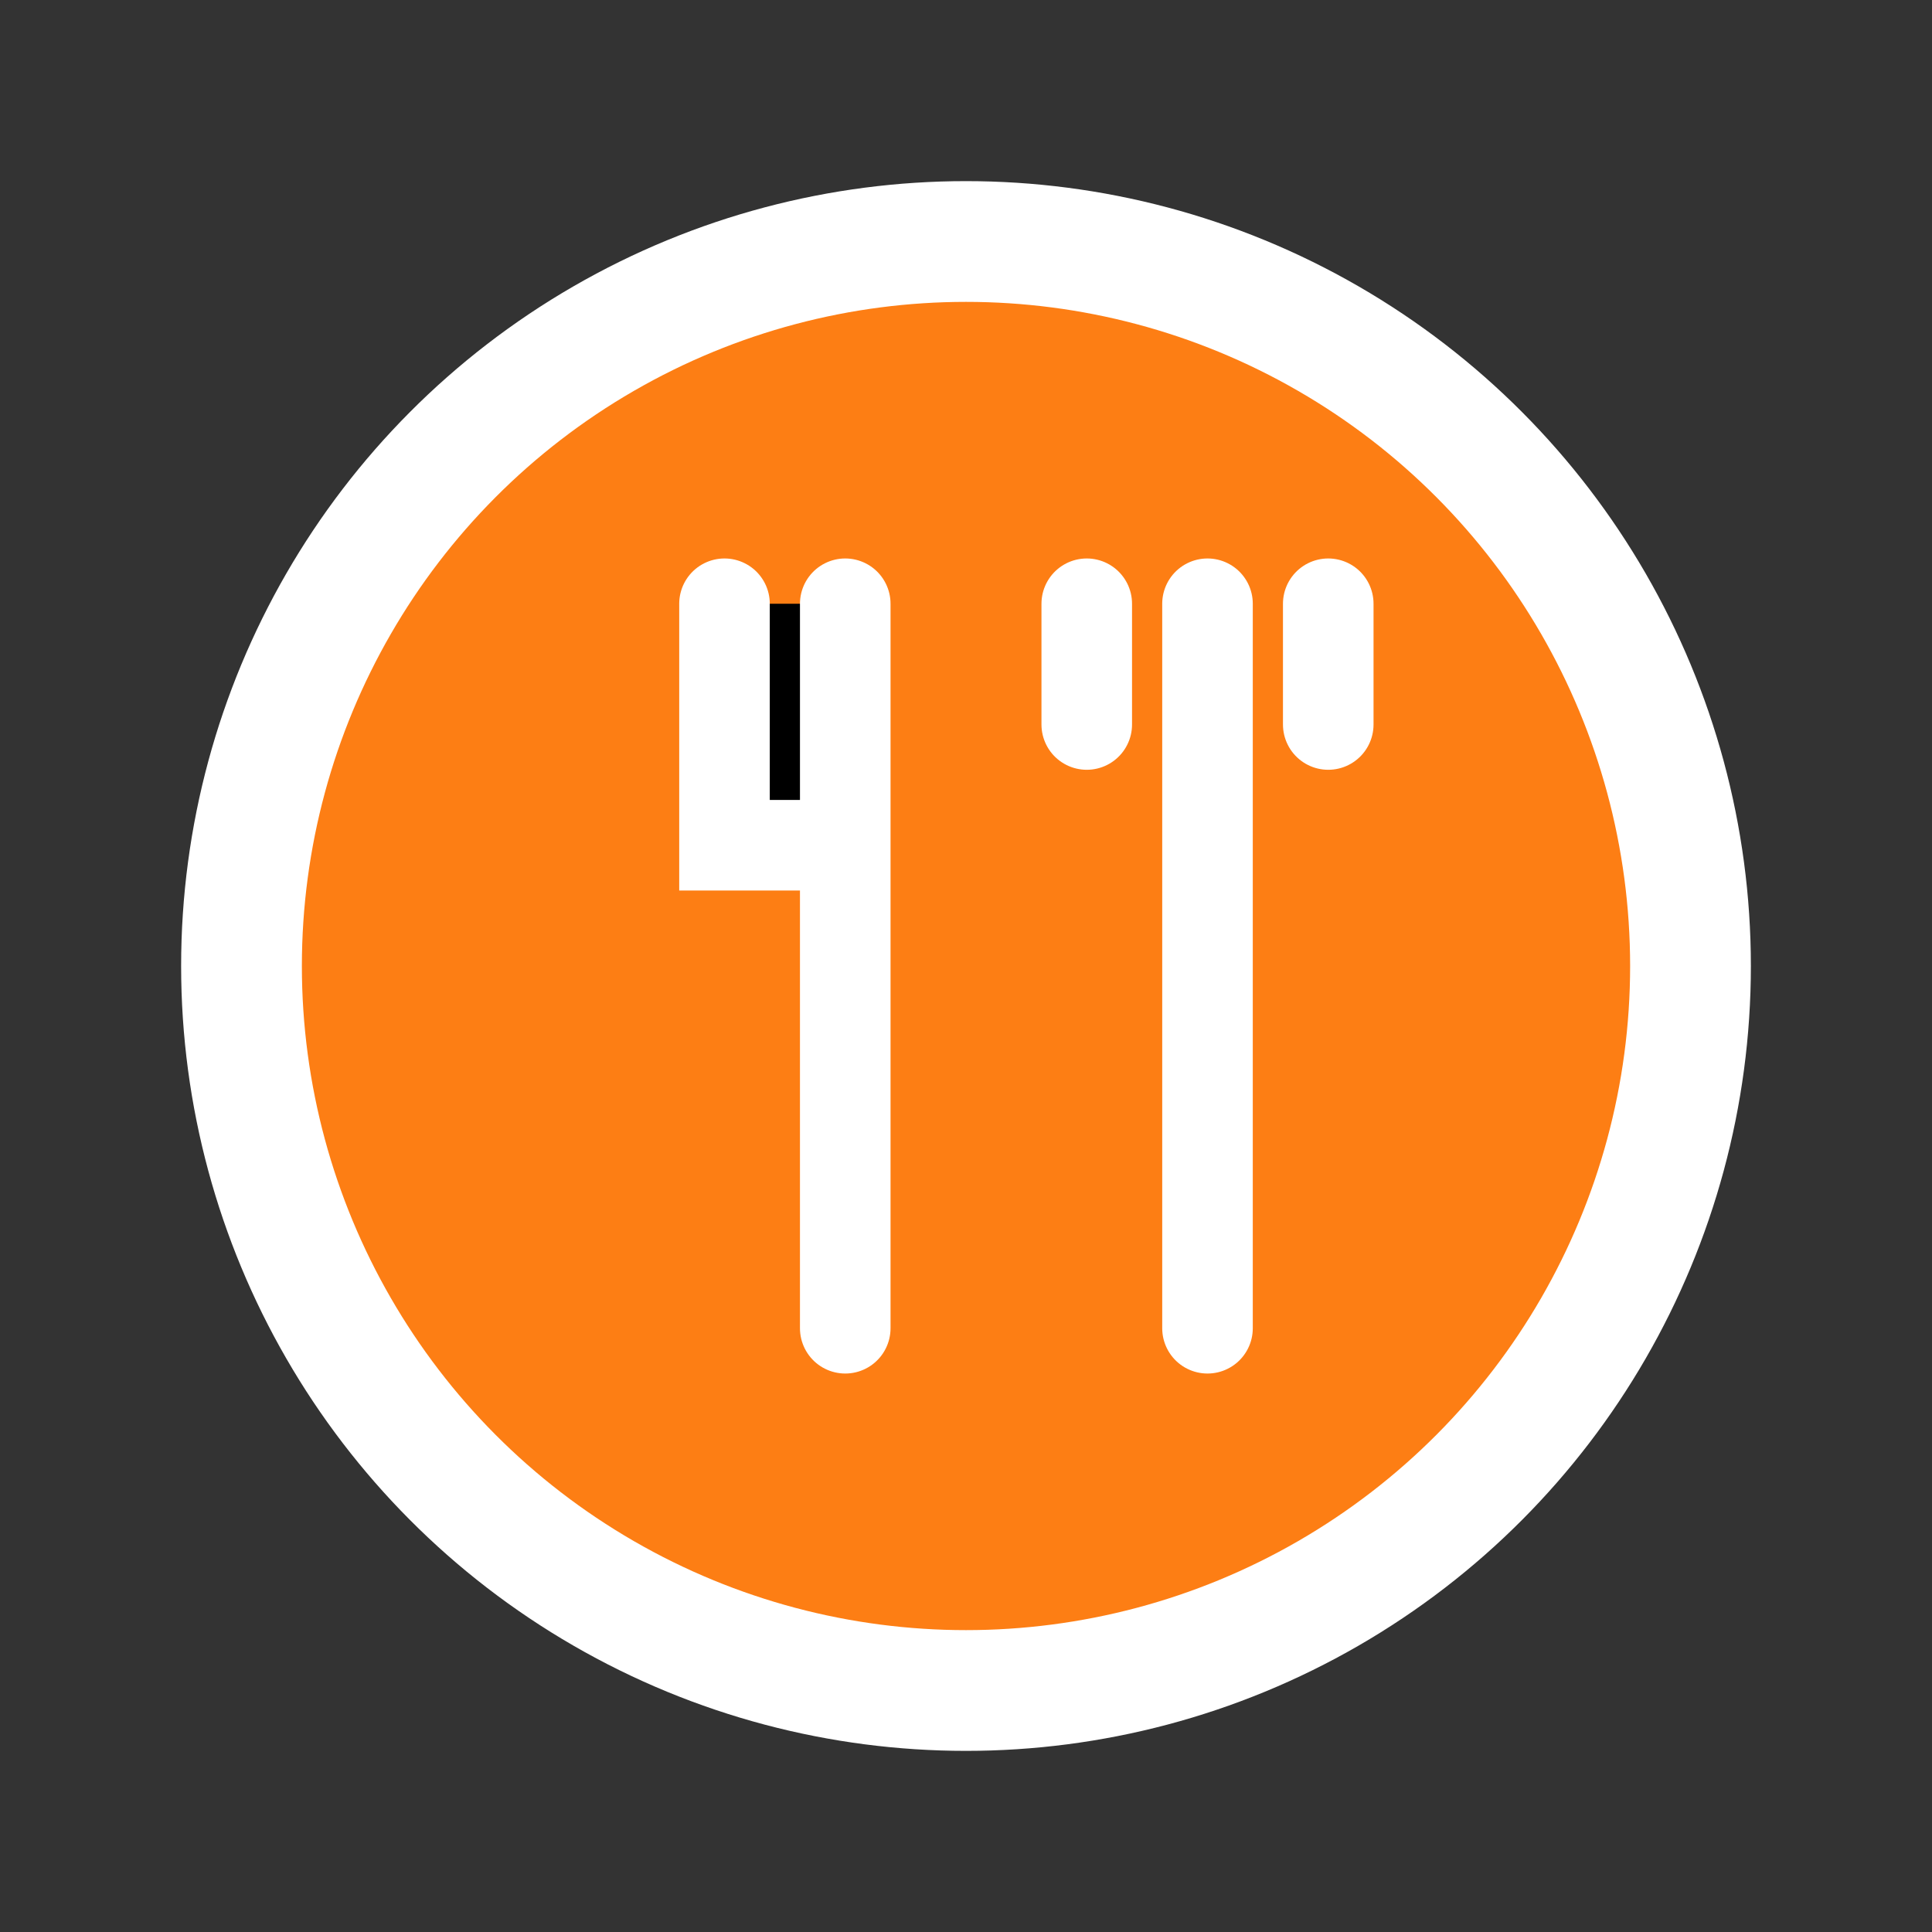 <svg width="32" height="32" viewBox="0 0 32 32" xmlns="http://www.w3.org/2000/svg">
  <rect x="0" y="0" width="32" height="32" fill="#333333" stroke="none"/>
  <circle cx="16" cy="16" r="12" fill="#fd7e14" stroke="#ffffff" stroke-width="2"/>
  <path d="M12 10v4h2v-4M14 14v8M18 10v2M20 10v2M22 10v2M20 12v10" stroke="#ffffff" stroke-width="1.5" stroke-linecap="round"/>
</svg>